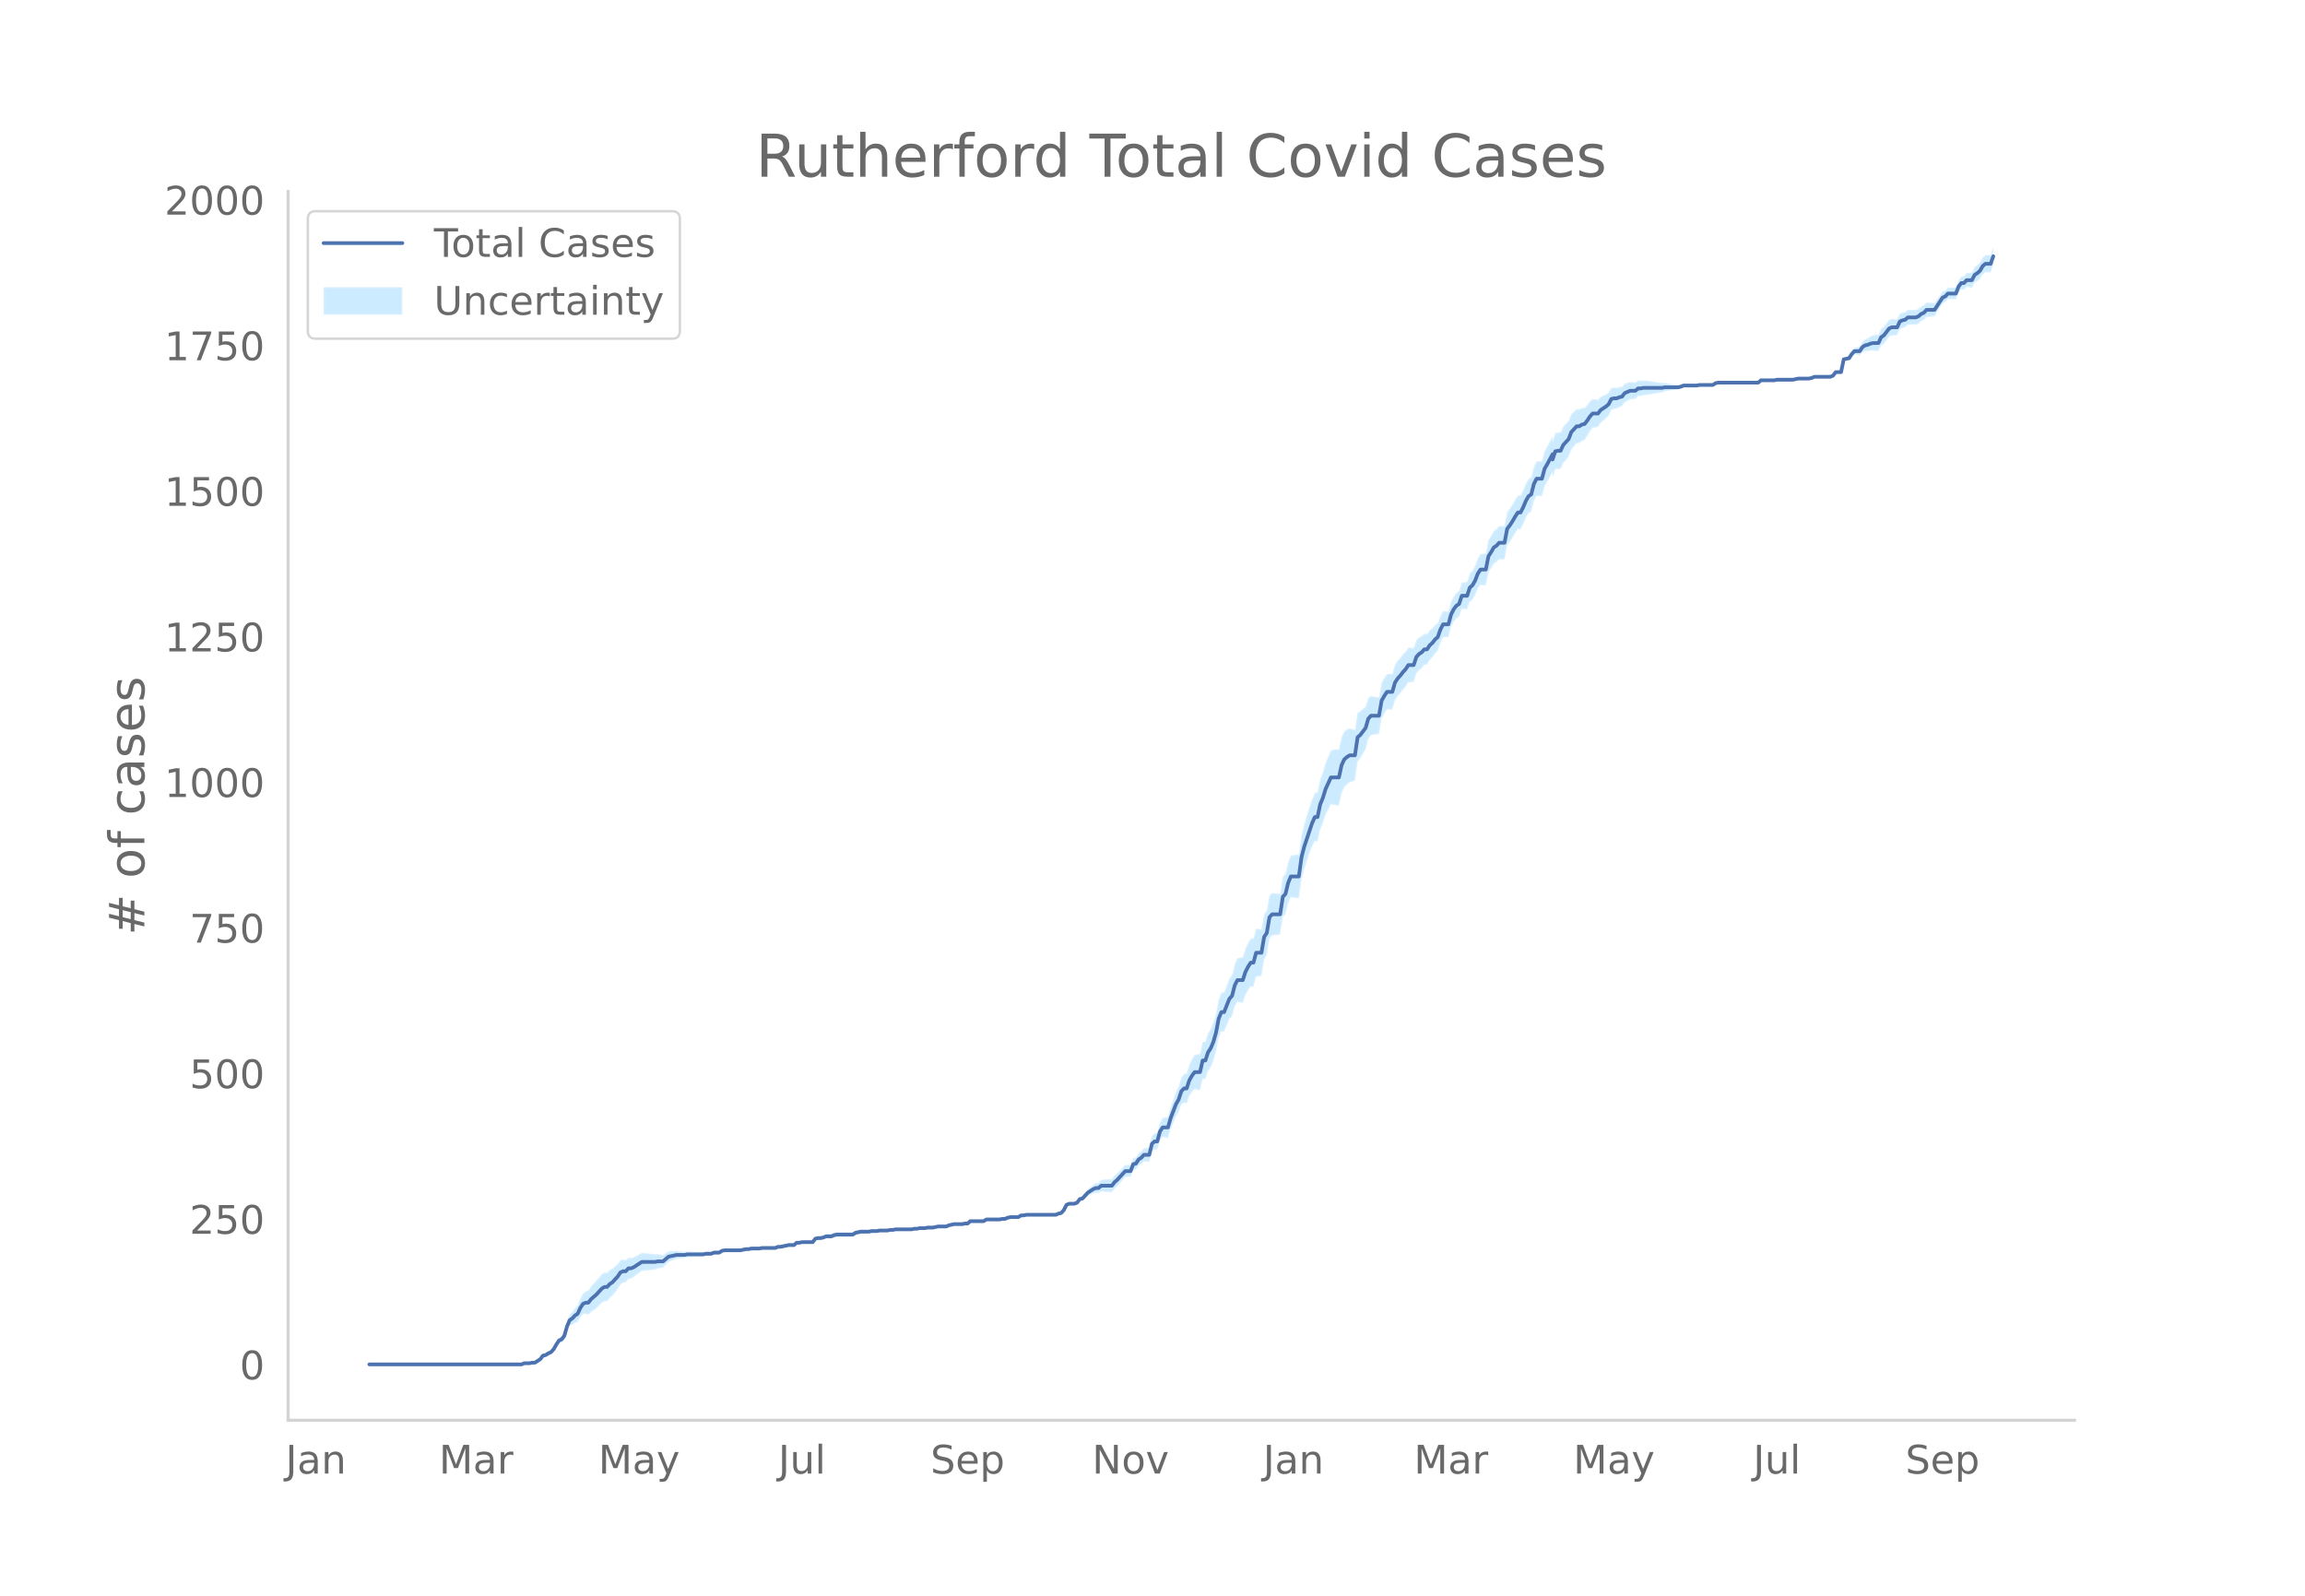 <svg height="864" viewBox="0 0 936 648" width="1248" xmlns="http://www.w3.org/2000/svg" xmlns:xlink="http://www.w3.org/1999/xlink"><defs><style>*{stroke-linecap:butt;stroke-linejoin:round}</style></defs><g id="figure_1"><path d="M0 648h936V0H0z" style="fill:#fff" id="patch_1"/><g id="axes_1"><path d="M117 576.72h725.4V77.76H117z" style="fill:none" id="patch_2"/><g id="PolyCollection_1"><defs><path d="M151.057-93.96H211.797l1.084-.464 1.085.01 1.084.013 1.085-.22 1.085.018 1.084-.68 1.085-.665 1.085-1.346 1.084-.146 1.085-.6 1.085-.35 1.084-1.038 1.085-1.714 1.084-1.443 1.085-.24 1.085-1.163 1.084-3.48 1.085-2.246 1.085-.323 1.084-.78 1.085-.31 1.084-1.967 1.085-1.26 1.085-.098 1.084.336 1.085-1.126 1.085-.704 1.084-.76 1.085-1.055 1.084-1.116 1.085-.706 1.085-.058 1.084-1.287 1.085-.856 1.085-1.36 1.084-1.39 1.085-1.868 1.084-.683 1.085-.202 1.085-1.366 1.084-.172 1.085-.632 1.085-.843 1.084-.81 1.085-.798 1.085-.096 1.084-.103 1.085-.115 1.084-.124 1.085-.146 1.085-.407 1.084-.188 1.085-.197 1.085-1.143 1.084-1.137 1.085-.42 1.084-.412 1.085-.404 1.085-.152 1.084-.126 1.085-.103 1.085-.311 1.084-.053 1.085-.039 1.084-.036 1.085-.039 1.085-.037 1.084-.047 1.085-.283 1.085-.048 1.084-.05 1.085-.523 1.085-.058 1.084-.062 1.085-.77 1.084-.291 1.085-.045 1.085-.032 1.084-.017 1.085-.002 1.085.015 1.084.021 1.085-.214 1.084-.215 1.085.018 1.085-.223 1.084.009 1.085.002 1.085-.005 1.084-.247 1.085-.014 1.084-.018 1.085-.021 1.085-.024 1.084-.025 1.085-.495 1.085-.02 1.084-.253 1.085-.243 1.085-.236 1.084.008 1.085.014 1.084-.923 1.085.028 1.085-.204 1.084.036 1.085.036 1.085.036 1.084.033 1.085-1.378 1.084-.19 1.085.049 1.085-.19 1.084-.426 1.085.043 1.085.038 1.084-.44 1.085-.207 1.084.022 1.085.015 1.085.009h1.084l1.085-.011 1.085-.023 1.084-.737 1.085-.268 1.084-.27 1.085-.037 1.085-.038 1.084-.035 1.085-.275 1.085-.04 1.084-.04 1.085-.272 1.085-.031 1.084-.023 1.085-.014 1.084-.251 1.085-.018 1.085-.252 1.084-.015 1.085-.017 1.085-.017 1.084-.017 1.085-.02 1.084-.023 1.085-.262 1.085-.026 1.084-.26 1.085-.02 1.085-.013 1.084-.242 1.085-.002h1.084l1.085-.237 1.085-.233 1.084.007 1.085.01 1.085.009 1.084-.46 1.085-.219 1.085-.215 1.084.023 1.085.024 1.084.023 1.085-.214 1.085.02 1.084-.922 1.085.025 1.085.025 1.084.022 1.085.02 1.084.015 1.085-.693 1.085.014 1.084.012 1.085.007 1.085.003 1.084-.002 1.085-.244 1.084-.013 1.085-.487 1.085-.25 1.084-.015 1.085-.015 1.085-.014 1.084-.718 1.085-.004 1.085-.238h1.084l1.085.002 1.084.004 1.085.005 1.085.005 1.084.004 1.085-.004 1.085-.011 1.084-.018 1.085-.024 1.084-.029 1.085-.5 1.085-.268 1.084-1.206 1.085-2.122 1.085-.43 1.084.073 1.085.093 1.084-.364 1.085-1.285 1.085-.088 1.084-1.016 1.085-.996 1.085-.507 1.084-.497 1.085-.264 1.084.193 1.085-.775 1.085.139 1.084.105 1.085.07 1.085.032 1.084-1.415 1.085-.968 1.085-1.222 1.084-1.232 1.085-1.23 1.084-.046 1.085-.04 1.085-2.845 1.084-.213 1.085-1.596 1.085-.631 1.084-1.083 1.085.113 1.084.119 1.085-4.338 1.085-.77 1.084.183 1.085-3.811 1.085-1.43 1.084.227 1.085.207 1.084-3.58 1.085-2.62 1.085-2.605 1.084-1.644 1.085-3.032 1.085-.883 1.084.303 1.085-3.009 1.085-1.594 1.084-1.137 1.085.238 1.084.179 1.085-4.574 1.085.121 1.084-3.232 1.085-1.615 1.085-2.595 1.084-3.79 1.085-5.654 1.084-2.536 1.085.105 1.085-2.48 1.084-2.689 1.085-1.002 1.085-4.049 1.084-1.904 1.085.222 1.084.213 1.085-3.118 1.085-1.969 1.084-1.549 1.085.031 1.085-4.057 1.084-.108 1.085-.17 1.085-6.588 1.084-1.889 1.085-6.604 1.084-1.368 1.085-.138 1.085-.125 1.084-.104 1.085-7.137 1.085-1.163 1.084-4.393 1.085-2.437 1.084.168 1.085.141 1.085.107 1.084-7.692 1.085-4.134 1.085-3.167 1.084-3.39 1.085-2.67 1.084-2.178 1.085.188 1.085-5.011 1.084-2.413 1.085-3.355 1.085-2.154 1.084-2.156 1.085.195 1.084.169 1.085.077 1.085-4.946 1.084-2.438 1.085-1.112 1.085-.951 1.084-.302 1.085-.345 1.085-7.705 1.084-1.334 1.085-1.833 1.084-1.85 1.085-4.175 1.085-1.498 1.084-.218 1.085-.18 1.085-.166 1.084-6.262 1.085-1.96 1.084-1.684 1.085-.012 1.085.005 1.084-3.773 1.085-1.643 1.085-1.186 1.084-1.449 1.085-1.245 1.084-1.732 1.085-.083 1.085-.085 1.084-3.415 1.085-1.313 1.085-.86L578.4-378l1.085-.151 1.085-1.777 1.084-1.086 1.085-1.567 1.084-1.095 1.085-3.202 1.085-2.247 1.084-.115 1.085-.106 1.085-4.077 1.084-2.111 1.085-1.37 1.084-.643 1.085-3.215 1.085.12 1.084.137 1.085-3.164 1.085-.804 1.084-1.757 1.085-2.705 1.084-1.528 1.085.103 1.085.07 1.084-5.36 1.085-1.583 1.085-1.827 1.084-.656 1.085-1.146 1.085.023 1.084-.008 1.085-5.673 1.084-1.408 1.085-1.631 1.085-1.867 1.084-1.636 1.085.014 1.085-2.103 1.084-2.58 1.085-1.875 1.084-.701 1.085-4.225 1.085-2.087 1.084.045 1.085.042 1.085-3.977 1.084-1.84 2.17-3.944v2.184l1.084-3.264 1.085-.197 1.084.032 1.085-2.366 1.085-1.222 1.084-1.267 1.085-2.946 1.084-1.307 1.085-1.306 1.085-.118 1.084-.857 1.085-.417 1.085-1.616 1.084-1.864 1.085-1.395 1.085-.205 1.084-.205 1.085-1.624 1.084-.915 1.085-.902 1.085-1.145 1.084-2.322 1.085-.41 1.085-.14 1.084-.6 1.085-.36 1.084-1.56 1.085-.599 1.085-.6 1.084-.122 1.085-.11 1.085-1.05 1.084-.1 1.085-.333 1.084-.116 1.085-.133 1.085-.153 1.084-.166 1.085-.175 1.085-.177 1.084-.18 1.085-.421 1.085-.194 1.084-.192 1.085-.18 1.084-.17 1.085-.153 1.085-.366 1.084-.578 1.085-.096 1.085-.087 1.084-.069 1.085-.048 1.084-.026 1.085-.25 1.085-.003h1.084l1.085.005 1.085.01 1.084.008 1.085-.699 1.084-.225 1.085.012 1.085.01 1.084.01 1.085.008 1.085.007 1.084.005 1.085.004h1.085l1.084-.004 1.085-.007 1.084-.01 1.085-.016 1.085-.018 1.084-.019 1.085-.023 1.085-.968 1.084-.017 1.085-.014 1.084-.008 1.085-.002 1.085.001 1.084-.229 1.085.013 1.085.018 1.084.02 1.085.024 1.084.02 1.085.015 1.085-.227 1.084-.232h1.085l1.085-.004 1.084-.007 1.085-.01 1.084-.25 1.085-.483 1.085-.006 1.084-.004h1.085l1.085.003 1.084.006 1.085.01 1.085-.458 1.084-1.39 1.085.037 1.084.043 1.085-5.097 1.085-.081 1.084-.053 1.085-1.442 1.085-.94 1.084.255 1.085.258 1.084-1.387 1.085-.439 1.085.028 1.084-.23 1.085-.026 1.085.166 1.084.112 1.085-2.297 1.084-.679 1.085-1.418 1.085-1.443 1.084-.516 1.085-.065 1.085-.084 1.084-2.447 1.085-.543 1.085-.29 1.084-.973 1.085-.013 1.084.004 1.085.021 1.085-.475 1.084-.965 1.085-.505 1.085-1.226 1.084-.063 1.085-.08 1.084-.094 1.085-1.76 1.085-1.756 1.084-1.74 1.085-.536 1.085-1.212 1.084.006 1.085.04 1.084.053 1.085-2.754 1.085-1.31 1.084.114 1.085-1.06 1.085.123 1.084.119 1.085-2.023 1.084-.623 1.085-.875 1.085-1.832 1.084-.892 1.085.045 1.085.032 1.084-3.034v-7.163l-1.084 3.114-1.085.032-1.085.045-1.084 1-1.085 1.952-1.085 1.016-1.084.796-1.085 2.234-1.084.119-1.085.123-1.085 1.305-1.084.114-1.085 1.528-1.085 2.92-1.084.053-1.085.041-1.084.006-1.085 1.152-1.085.41-1.084 1.571-1.085 1.554-1.085 1.552-1.084-.094-1.085-.08-1.084-.064-1.085 1.14-1.085.44-1.084.928-1.085.47-1.085.021-1.084.004-1.085-.013-1.084.919-1.085.183-1.085.403-1.084 2.283-1.085-.085-1.085-.064-1.084.429-1.085 1.395-1.085 1.42-1.084.74-1.085 2.432-1.084.113-1.085.166-1.085.446-1.084.717-1.085.5-1.085.98-1.084 1.923-1.085.258-1.084.256-1.085 1.425-1.085 1.869-1.084.42-1.085.39-1.085 5.31-1.084.042-1.085.038-1.084 1.447-1.085.489-1.085.009-1.084.006-1.085.003h-1.085l-1.084-.004-1.085-.007-1.085.464-1.084.224-1.085-.011-1.084-.008-1.085-.004h-1.085l-1.084.242-1.085.246-1.085.014-1.084.02-1.085.024-1.084.021-1.085.017-1.085.013-1.084.244-1.085.002-1.085-.002-1.084-.009-1.085-.013-1.084-.018-1.085.925-1.085-.024-1.084-.019-1.085-.017-1.085-.016-1.084-.01-1.085-.008-1.084-.003h-1.085l-1.085.003-1.084.005-1.085.007-1.085.009-1.084.01-1.085.01-1.085.011-1.084.248-1.085.72-1.084.007-1.085.01-1.085.006h-1.084l-1.085-.004-1.085.224-1.084-.025-1.085-.05-1.084-.068-1.085-.086-1.085-.097-1.084.368-1.085.107-1.085-.153-1.084-.17-1.085-.18-1.084-.192-1.085-.194-1.085.052-1.084-.18-1.085-.177-1.085-.175-1.084-.166-1.085-.153-1.085-.133-1.084-.116-1.085.14-1.084-.1-1.085.842-1.085-.11-1.084-.123-1.085.347-1.085.347-1.084 1.277-1.085.113-1.084.345-1.085-.138-1.085.063-1.084 1.934-1.085.747-1.085.516-1.084.504-1.085 1.214-1.084-.205-1.085-.205-1.085.97-1.084 1.446-1.085 1.222-1.085.057-1.084.56-1.085-.117-1.085 1.059-1.084 1.058-1.085 2.73-1.084 1.097-1.085 1.143-1.085 2.363-1.084.032-1.085.276-1.085 3.358v-2.073l-2.169 4.097-1.084 1.943-1.085 4.063-1.085.043-1.084.045-1.085 2.169-1.085 4.288-1.084.718-1.085 1.909-1.084 2.623-1.085 2.153-1.085.014-1.084 1.675-1.085 1.916-1.085 1.68-1.084 1.43-1.085 5.678-1.084-.008-1.085.022-1.085 1.22-1.084.762-1.085 1.956-1.085 1.728-1.084 5.52-1.085.069-1.085.102-1.084 1.783-1.085 2.97-1.084 2.027-1.085 1.088-1.085 3.458-1.084.137-1.085.12-1.085 3.406-1.084.777-1.085 1.467-1.084 2.146-1.085 3.963-1.085-.106-1.084-.115-1.085 2.01-1.085 2.945-1.084.797-1.085 1.272-1.084.805-1.085 1.534-1.085-.151-1.084 1.025-1.085.558-1.085 1.052-1.084 3.207-1.085-.085-1.085-.084-1.084 1.58-1.085 1.119-1.084 1.389-1.085 1.178-1.085 1.668-1.084 3.795-1.085.005-1.085-.012-1.084 1.626-1.085 1.824-1.084 6.035-1.085-.166-1.085-.18-1.084-.218-1.085.866-1.085 3.393-1.084.988-1.085 1.005-1.084.557-1.085 6.957-1.085-.345-1.084-.302-1.085.468-1.085.78-1.084 2.291-1.085 4.986-1.085.078-1.084.168-1.085.195-1.084 2.573-1.085 2.576-1.085 3.74-1.084 2.79-1.085 5.393-1.085.188-1.084 2.551-1.085 3.006-1.084 3.705-1.085 3.455-1.085 4.378-1.084 7.916-1.085.106-1.085.142-1.084.168-1.085 2.766-1.084 4.593-1.085 1.201-1.085 7.052-1.084-.104-1.085-.125-1.085-.138-1.084.997-1.085 6.165-1.084 1.423-1.085 6.182-1.085-.17-1.084-.109-1.085 3.984-1.085.03-1.084 1.762-1.085 2.288-1.085 3.503-1.084.213-1.085.222-1.084 2.353-1.085 4.464-1.085 1.363-1.084 2.986-1.085 2.723-1.085.105-1.084 2.667-1.085 5.696-1.084 3.778-1.085 2.607-1.085 1.696-1.084 3.39-1.085.12-1.085 4.886-1.084.178-1.085.238-1.084 1.701-1.085 2.19-1.085 3.612-1.084.303-1.085 1.482-1.085 3.59-1.084 2.14-1.085 3.069-1.085 3.055-1.084 3.989-1.085.207-1.084.226-1.085 1.881-1.085 4.229-1.084.183-1.085 1.122-1.085 4.649-1.084.119-1.085.113-1.084 1.281-1.085.788-1.085 1.715-1.084.26-1.085 2.83-1.085-.04-1.084-.045-1.085 1.134-1.084 1.133-1.085 1.143-1.085.924-1.084 1.422-1.085.033-1.085.07-1.084.104-1.085.139-1.085 1.117-1.084.193-1.085.682-1.084.922-1.085.911-1.085 1.37-1.084 1.348-1.085.386-1.085 1.552-1.084.582-1.085.093-1.084.073-1.085.516-1.085 2.134-1.084 1.16-1.085.205-1.085.445-1.084-.03-1.085-.023-1.084-.018-1.085-.011-1.085-.004-1.084.004-1.085.005-1.085.005-1.084.004-1.085.002h-1.084l-1.085.235-1.085-.004-1.084.701-1.085-.014-1.085-.015-1.084-.015-1.085.223-1.085.46-1.084-.014-1.085.229-1.084-.002-1.085.002-1.085.008-1.084.012-1.085.014-1.085.726-1.084.015-1.085.02-1.084.022-1.085.024-1.085.026-1.084.97-1.085.02-1.085.258-1.084.024-1.085.023-1.084.023-1.085.258-1.085.254-1.084.487-1.085.009-1.085.009-1.084.007-1.085.24-1.085.237-1.084-.001-1.085-.002-1.084.231-1.085-.014-1.085-.019-1.084.213-1.085-.026-1.085.211-1.084-.023-1.085-.02-1.084-.017-1.085-.018-1.085-.016-1.084-.015-1.085.22-1.085-.017-1.084.222-1.085-.014-1.084-.023-1.085-.031-1.085.2-1.084-.04-1.085-.04-1.085.199-1.084-.036-1.085-.037-1.085-.036-1.084.202-1.085.205-1.084.682-1.085-.023-1.085-.01-1.084-.001-1.085.008-1.085.016-1.084.022-1.085.265-1.084.506-1.085.038-1.085.043-1.084.52-1.085.284-1.085.047-1.084.284-1.085 1.46-1.084.033-1.085.036-1.085.036-1.084.036-1.085.27-1.085.027-1.084.97-1.085.013-1.084.008-1.085.236-1.085.23-1.084.221-1.085-.02-1.085.45-1.084-.025-1.085-.023-1.085-.021-1.084-.018-1.085-.015-1.084.227-1.085-.005-1.085.002-1.084.008-1.085.25-1.085.019-1.084.258-1.085.258-1.084.021-1.085.015-1.085-.001-1.084-.018-1.085-.031-1.085-.045-1.084.182-1.085.648-1.084-.062-1.085-.057-1.085.421-1.084-.05-1.085-.047-1.085.19-1.084-.047-1.085-.037-1.085-.038-1.084-.037-1.085-.039-1.084-.053-1.085.162-1.085-.103-1.084-.126-1.085-.152-1.085.07-1.084.06-1.085.053-1.084.754-1.085.75-1.085-.197-1.084-.188-1.085.066-1.085-.146-1.084-.124-1.085-.115-1.084-.103-1.085-.096-1.085.62-1.084.61-1.085.576-1.085.313-1.084-.171-1.085.998-1.085-.202-1.084.263-1.085 1.443-1.084.975-1.085 1.004-1.085.563-1.084 1.078-1.085-.059-1.085.714-1.084 1.248-1.085 1.31-1.084 1.132-1.085 1.187-1.085 1.712-1.084.337-1.085.848-1.085 2.05-1.084 2.763-1.085 1.11-1.084 1.583-1.085 1.096-1.085 2.957-1.084 4.088-1.085 1.674-1.085.705-1.084 1.869-1.085 2.069-1.084 1.327-1.085.597-1.085.818-1.084.327-1.085 1.491-1.085.754-1.084.739-1.085.018-1.085.253-1.084.012-1.085.011-1.084.482H151.057z" id="m137ea33a62" style="stroke:#fff;stroke-opacity:.2"/></defs><g clip-path="url(#pd760dbcf64)"><use style="fill:#089fff;fill-opacity:.2;stroke:#fff;stroke-opacity:.2" xlink:href="#m137ea33a62" y="648"/></g></g><path clip-path="url(#pd760dbcf64)" d="M149.973 554.04h61.824l1.084-.473h2.17l1.084-.236h1.085l2.169-1.42 1.085-1.418 1.084-.237 1.085-.71 1.085-.472 1.084-1.182 1.085-1.892 1.084-1.656 1.085-.473 1.085-1.418 1.084-3.784 1.085-2.601 1.085-.71 1.084-1.182 1.085-.71 1.084-2.364 1.085-1.656 1.085-.473h1.084l1.085-1.419 2.17-1.891 2.168-2.365 1.085-.71h1.085l1.084-1.182 1.085-.71 2.17-2.364 1.084-1.656 1.084-.473h1.085l1.085-1.182h1.084l1.085-.473 3.254-2.128h5.423l1.085-.237h2.169l2.17-1.892 3.253-.709h3.254l1.085-.236h6.507l1.085-.237h2.17l1.084-.473h2.17l1.084-.71 1.084-.236h6.508l2.17-.473h1.084l1.085-.236h3.254l1.084-.237h5.423l1.085-.473h1.085l3.254-.71h2.169l1.084-.945h1.085l1.085-.236h4.338l1.085-1.42 1.084-.236h1.085l1.085-.236 1.084-.473h2.17l1.084-.473 1.085-.237h6.508l1.084-.71 2.17-.472h3.253l1.085-.237h2.17l1.084-.236h3.254l1.084-.237h1.085l1.085-.236h6.507l1.085-.236h1.085l1.084-.237h2.17l1.084-.236h2.17l2.169-.473h3.254l1.084-.473 2.17-.473h3.253l1.085-.237h1.085l1.084-.946h5.423l1.085-.71h5.423l1.085-.236h1.084l1.085-.473 1.085-.236h3.254l1.084-.71h1.085l1.085-.236h11.93l1.085-.473 1.085-.236 1.084-1.183 1.085-2.128 1.085-.473h2.169l1.084-.473 1.085-1.419 1.085-.236 2.169-2.365 2.17-1.419 1.084-.473h1.084l1.085-.946h4.339l1.084-1.419 1.085-.946 3.254-3.547h2.169l1.085-2.838 1.084-.236 1.085-1.655 1.085-.71 1.084-1.182h2.17l1.084-4.493 1.085-.946h1.084l1.085-4.02 1.085-1.656h2.169l1.084-3.783 2.17-5.676 1.084-1.892 1.085-3.31 1.085-1.183h1.084l1.085-3.31 1.085-1.892 1.084-1.42h2.17l1.084-4.729h1.085l1.084-3.31 1.085-1.656 1.085-2.601 1.084-3.784 1.085-5.675 1.084-2.602h1.085l2.17-5.439 1.084-1.182 1.085-4.257 1.084-2.128h2.17l1.084-3.31 1.085-2.129 1.084-1.655h1.085l1.085-4.02h2.169l1.085-6.385 1.084-1.656 1.085-6.385 1.084-1.182h3.254l1.085-7.094 1.085-1.183 1.084-4.493 1.085-2.601h3.254l1.084-7.804 1.085-4.256 3.254-9.696 1.084-2.365h1.085l1.085-5.202 1.084-2.602 1.085-3.547 2.17-4.73h3.253l1.085-4.965 1.084-2.365 1.085-.946 1.085-.71h2.169l1.085-7.33 1.084-.946 2.17-2.838 1.084-3.784 1.085-1.182h3.254l1.084-6.149 1.085-1.891 1.084-1.656h2.17l1.084-3.783 1.085-1.656 1.085-1.182 1.084-1.419 1.085-1.182 1.084-1.656h2.17l1.084-3.31 1.085-1.183 1.085-.71 1.084-1.182h1.085l1.085-1.655 1.084-.946 1.085-1.419 1.084-.946 1.085-3.074 1.085-2.128h2.169l1.085-4.02 1.084-2.129 1.085-1.419 1.084-.709 1.085-3.31h2.17l1.084-3.311 1.085-.946 1.084-1.892 1.085-2.838 1.084-1.655h2.17l1.084-5.44 1.085-1.655 1.085-1.891 1.084-.71 1.085-1.182h2.17l1.084-5.676 1.084-1.419 1.085-1.655 1.085-1.892 1.084-1.655h1.085l1.085-2.128 1.084-2.602 1.085-1.891 1.084-.71 1.085-4.257 1.085-2.128h2.169l1.085-4.02 1.084-1.892 2.17-4.02v2.128l1.084-3.31 1.085-.237h1.084l1.085-2.365 2.17-2.364 1.084-2.838 2.17-2.365h1.084l1.084-.71 1.085-.236 1.085-1.419 1.084-1.655 1.085-1.182h2.17l1.084-1.42 2.169-1.418 1.085-.946 1.084-2.128 1.085-.237h1.085l1.084-.473 1.085-.236 1.084-1.42 2.17-.945h2.169l1.085-.946h1.084l1.085-.236h7.592l1.085-.237h5.423l1.085-.236 1.084-.473h5.423l1.085-.237h5.423l1.085-.71 1.084-.236h16.27l1.085-.946h5.423l1.084-.236h6.508l2.17-.473h4.338l1.084-.237 1.085-.473h6.508l1.085-.473 1.084-1.418h2.17l1.084-5.203 2.17-.473 1.084-1.655 1.085-1.183h2.169l1.084-1.655 1.085-.71 1.085-.236 1.084-.473 1.085-.236h2.17l1.084-2.365 1.084-.71 2.17-2.837 1.084-.473h2.17l1.084-2.365 1.085-.473 1.085-.236 1.084-.946h3.254l1.085-.473 1.084-.946 1.085-.473 1.085-1.183h3.253l3.254-4.966 1.085-.473 1.085-1.182h3.253l1.085-2.838 1.085-1.419h1.084l1.085-1.182h2.17l1.084-2.128 1.084-.71 1.085-.946 1.085-1.892 1.084-.945h2.17l1.084-3.075h0" style="fill:none;stroke:#4c72b0;stroke-linecap:round;stroke-width:1.5" id="line2d_1"/><path d="M117 576.72V77.76" style="fill:none;stroke:#d3d3d3;stroke-linecap:square;stroke-linejoin:miter;stroke-width:1.25" id="patch_3"/><path d="M117 576.72h725.4" style="fill:none;stroke:#d3d3d3;stroke-linecap:square;stroke-linejoin:miter;stroke-width:1.25" id="patch_4"/><g id="matplotlib.axis_1"><g id="xtick_1"><g style="fill:#696969" transform="matrix(.16 0 0 -.16 115.948 598.378)" id="text_1"><defs><path d="M9.813 72.906h9.859V5.078q0-13.187-5-19.14-5-5.954-16.094-5.954h-3.75v8.297h3.078q6.531 0 9.219 3.672Q9.813-4.39 9.813 5.078z" id="DejaVuSans-74"/><path d="M34.281 27.484q-10.89 0-15.093-2.484-4.204-2.484-4.204-8.5 0-4.781 3.157-7.594 3.156-2.797 8.562-2.797 7.485 0 12 5.297 4.516 5.297 4.516 14.078v2zm17.922 3.72V0H43.22v8.297Q40.14 3.328 35.547.953q-4.594-2.375-11.234-2.375-8.391 0-13.36 4.719Q6 8.016 6 15.922q0 9.219 6.172 13.906 6.187 4.688 18.437 4.688h12.61v.89q0 6.203-4.078 9.594-4.078 3.39-11.453 3.39-4.688 0-9.141-1.124-4.438-1.125-8.531-3.375v8.312q4.921 1.906 9.562 2.844 4.64.953 9.031.953 11.875 0 17.735-6.156 5.86-6.14 5.86-18.64z" id="DejaVuSans-97"/><path d="M54.89 33.016V0h-8.984v32.719q0 7.765-3.031 11.61-3.031 3.858-9.078 3.858-7.281 0-11.484-4.64-4.204-4.625-4.204-12.64V0H9.08v54.688h9.03v-8.5q3.235 4.937 7.594 7.374Q30.078 56 35.797 56q9.422 0 14.25-5.828 4.844-5.828 4.844-17.156z" id="DejaVuSans-110"/></defs><use xlink:href="#DejaVuSans-74"/><use x="29.492" xlink:href="#DejaVuSans-97"/><use x="90.771" xlink:href="#DejaVuSans-110"/></g></g><g id="xtick_2"><g style="fill:#696969" transform="matrix(.16 0 0 -.16 178.264 598.378)" id="text_2"><defs><path d="M9.813 72.906h14.703l18.593-49.61 18.703 49.61h14.704V0H66.89v64.016l-18.797-50h-9.907l-18.796 50V0H9.813z" id="DejaVuSans-77"/><path d="M41.11 46.297q-1.516.875-3.297 1.281Q36.03 48 33.89 48q-7.625 0-11.703-4.953-4.079-4.953-4.079-14.234V0H9.08v54.688h9.03v-8.5q2.844 4.984 7.375 7.39Q30.031 56 36.531 56q.922 0 2.047-.125 1.125-.11 2.484-.36z" id="DejaVuSans-114"/></defs><use xlink:href="#DejaVuSans-77"/><use x="86.279" xlink:href="#DejaVuSans-97"/><use x="147.559" xlink:href="#DejaVuSans-114"/></g></g><g id="xtick_3"><g style="fill:#696969" transform="matrix(.16 0 0 -.16 242.98 598.378)" id="text_3"><defs><path d="M32.172-5.078q-3.797-9.766-7.422-12.735-3.61-2.984-9.656-2.984H7.906v7.516h5.282q3.703 0 5.75 1.765Q21-9.766 23.483-3.219l1.61 4.094-22.11 53.813H12.5l17.094-42.766 17.093 42.766h9.516z" id="DejaVuSans-121"/></defs><use xlink:href="#DejaVuSans-77"/><use x="86.279" xlink:href="#DejaVuSans-97"/><use x="147.559" xlink:href="#DejaVuSans-121"/></g></g><g id="xtick_4"><g style="fill:#696969" transform="matrix(.16 0 0 -.16 316.03 598.378)" id="text_4"><defs><path d="M8.5 21.578v33.11h8.984V21.922q0-7.766 3.016-11.656 3.031-3.875 9.094-3.875 7.265 0 11.484 4.64 4.234 4.64 4.234 12.656v31h8.985V0h-8.984v8.406Q42.047 3.422 37.718 1q-4.313-2.422-10.032-2.422-9.421 0-14.312 5.86Q8.5 10.296 8.5 21.578zM31.11 56z" id="DejaVuSans-117"/><path d="M9.422 75.984h8.984V0H9.422z" id="DejaVuSans-108"/></defs><use xlink:href="#DejaVuSans-74"/><use x="29.492" xlink:href="#DejaVuSans-117"/><use x="92.871" xlink:href="#DejaVuSans-108"/></g></g><g id="xtick_5"><g style="fill:#696969" transform="matrix(.16 0 0 -.16 377.85 598.378)" id="text_5"><defs><path d="M53.516 70.516V60.89q-5.61 2.687-10.594 4-4.984 1.328-9.625 1.328-8.047 0-12.422-3.125t-4.375-8.89q0-4.845 2.906-7.313 2.907-2.453 11.016-3.97l5.953-1.218q11.031-2.11 16.281-7.406 5.25-5.297 5.25-14.172 0-10.61-7.11-16.078-7.093-5.469-20.812-5.469-5.172 0-11.015 1.172Q13.14.922 6.89 3.219v10.156q6-3.36 11.765-5.078 5.766-1.703 11.328-1.703 8.438 0 13.032 3.312 4.593 3.328 4.593 9.485 0 5.359-3.297 8.39-3.296 3.032-10.812 4.547L27.484 33.5q-11.03 2.188-15.968 6.875-4.922 4.688-4.922 13.047 0 9.672 6.812 15.234 6.813 5.563 18.766 5.563 5.14 0 10.453-.938 5.328-.922 10.89-2.765z" id="DejaVuSans-83"/><path d="M56.203 29.594v-4.39H14.891q.593-9.282 5.593-14.142 5-4.859 13.938-4.859 5.172 0 10.031 1.266 4.86 1.265 9.656 3.812v-8.5Q49.266.734 44.187-.344 39.11-1.422 33.892-1.422q-13.094 0-20.735 7.61-7.64 7.625-7.64 20.625 0 13.421 7.25 21.296Q20.016 56 32.328 56q11.031 0 17.453-7.11 6.422-7.093 6.422-19.296zm-8.984 2.64q-.094 7.36-4.125 11.75-4.032 4.407-10.672 4.407-7.516 0-12.031-4.25-4.516-4.25-5.203-11.97z" id="DejaVuSans-101"/><path d="M18.11 8.203v-29H9.077v75.484h9.031v-8.296q2.844 4.875 7.157 7.234Q29.594 56 35.594 56q9.968 0 16.187-7.906 6.235-7.907 6.235-20.797T51.78 6.484q-6.218-7.906-16.187-7.906-6 0-10.328 2.375-4.313 2.375-7.157 7.25zm30.578 19.094q0 9.906-4.079 15.547-4.078 5.64-11.203 5.64-7.14 0-11.218-5.64-4.079-5.64-4.079-15.547 0-9.906 4.078-15.547 4.079-5.64 11.22-5.64 7.124 0 11.202 5.64t4.078 15.547z" id="DejaVuSans-112"/></defs><use xlink:href="#DejaVuSans-83"/><use x="63.477" xlink:href="#DejaVuSans-101"/><use x="125" xlink:href="#DejaVuSans-112"/></g></g><g id="xtick_6"><g style="fill:#696969" transform="matrix(.16 0 0 -.16 443.477 598.378)" id="text_6"><defs><path d="M9.813 72.906h13.28l32.329-60.984v60.984h9.562V0h-13.28L19.39 60.984V0H9.813z" id="DejaVuSans-78"/><path d="M30.61 48.39q-7.22 0-11.422-5.64-4.204-5.64-4.204-15.453 0-9.813 4.172-15.453 4.188-5.64 11.453-5.64 7.188 0 11.375 5.655 4.203 5.672 4.203 15.438 0 9.719-4.203 15.406-4.187 5.688-11.375 5.688zm0 7.61q11.718 0 18.406-7.625 6.703-7.61 6.703-21.078 0-13.422-6.703-21.078-6.688-7.64-18.407-7.64-11.765 0-18.437 7.64-6.656 7.656-6.656 21.078 0 13.469 6.656 21.078Q18.844 56 30.609 56z" id="DejaVuSans-111"/><path d="M2.984 54.688H12.5L29.594 8.797l17.093 45.89h9.516L35.687 0H23.485z" id="DejaVuSans-118"/></defs><use xlink:href="#DejaVuSans-78"/><use x="74.805" xlink:href="#DejaVuSans-111"/><use x="135.986" xlink:href="#DejaVuSans-118"/></g></g><g id="xtick_7"><g style="fill:#696969" transform="matrix(.16 0 0 -.16 512.922 598.378)" id="text_7"><use xlink:href="#DejaVuSans-74"/><use x="29.492" xlink:href="#DejaVuSans-97"/><use x="90.771" xlink:href="#DejaVuSans-110"/></g></g><g id="xtick_8"><g style="fill:#696969" transform="matrix(.16 0 0 -.16 574.154 598.378)" id="text_8"><use xlink:href="#DejaVuSans-77"/><use x="86.279" xlink:href="#DejaVuSans-97"/><use x="147.559" xlink:href="#DejaVuSans-114"/></g></g><g id="xtick_9"><g style="fill:#696969" transform="matrix(.16 0 0 -.16 638.87 598.378)" id="text_9"><use xlink:href="#DejaVuSans-77"/><use x="86.279" xlink:href="#DejaVuSans-97"/><use x="147.559" xlink:href="#DejaVuSans-121"/></g></g><g id="xtick_10"><g style="fill:#696969" transform="matrix(.16 0 0 -.16 711.92 598.378)" id="text_10"><use xlink:href="#DejaVuSans-74"/><use x="29.492" xlink:href="#DejaVuSans-117"/><use x="92.871" xlink:href="#DejaVuSans-108"/></g></g><g id="xtick_11"><g style="fill:#696969" transform="matrix(.16 0 0 -.16 773.74 598.378)" id="text_11"><use xlink:href="#DejaVuSans-83"/><use x="63.477" xlink:href="#DejaVuSans-101"/><use x="125" xlink:href="#DejaVuSans-112"/></g></g></g><g id="matplotlib.axis_2"><g id="ytick_1"><g style="fill:#696969" transform="matrix(.16 0 0 -.16 97.32 560.119)" id="text_12"><defs><path d="M31.781 66.406q-7.61 0-11.453-7.5Q16.5 51.422 16.5 36.375q0-14.984 3.828-22.484 3.844-7.5 11.453-7.5 7.672 0 11.5 7.5 3.844 7.5 3.844 22.484 0 15.047-3.844 22.531-3.828 7.5-11.5 7.5zm0 7.813q12.266 0 18.735-9.703 6.468-9.688 6.468-28.141 0-18.406-6.468-28.11-6.47-9.687-18.735-9.687-12.25 0-18.718 9.688-6.47 9.703-6.47 28.109 0 18.453 6.47 28.14Q19.53 74.22 31.78 74.22z" id="DejaVuSans-48"/></defs><use xlink:href="#DejaVuSans-48"/></g></g><g id="ytick_2"><g style="fill:#696969" transform="matrix(.16 0 0 -.16 76.96 501)" id="text_13"><defs><path d="M19.188 8.297h34.421V0H7.33v8.297q5.609 5.812 15.296 15.594 9.703 9.797 12.188 12.64 4.734 5.313 6.609 9 1.89 3.688 1.89 7.25 0 5.813-4.078 9.469-4.078 3.672-10.625 3.672-4.64 0-9.797-1.61-5.14-1.609-11-4.89v9.969Q13.767 71.78 18.938 73q5.188 1.219 9.485 1.219 11.328 0 18.062-5.672 6.735-5.656 6.735-15.125 0-4.5-1.688-8.531-1.672-4.016-6.125-9.485-1.218-1.422-7.765-8.187-6.532-6.766-18.453-18.922z" id="DejaVuSans-50"/><path d="M10.797 72.906h38.719v-8.312H19.828v-17.86q2.14.735 4.281 1.094 2.157.36 4.313.36 12.203 0 19.328-6.688 7.14-6.688 7.14-18.11 0-11.765-7.328-18.296-7.328-6.516-20.656-6.516-4.593 0-9.36.781-4.75.782-9.827 2.344v9.922q4.39-2.39 9.078-3.563 4.687-1.171 9.906-1.171 8.453 0 13.375 4.437 4.938 4.438 4.938 12.063 0 7.609-4.938 12.047-4.922 4.453-13.375 4.453-3.953 0-7.89-.875-3.922-.875-8.016-2.735z" id="DejaVuSans-53"/></defs><use xlink:href="#DejaVuSans-50"/><use x="63.623" xlink:href="#DejaVuSans-53"/><use x="127.246" xlink:href="#DejaVuSans-48"/></g></g><g id="ytick_3"><g style="fill:#696969" transform="matrix(.16 0 0 -.16 76.96 441.88)" id="text_14"><use xlink:href="#DejaVuSans-53"/><use x="63.623" xlink:href="#DejaVuSans-48"/><use x="127.246" xlink:href="#DejaVuSans-48"/></g></g><g id="ytick_4"><g style="fill:#696969" transform="matrix(.16 0 0 -.16 76.96 382.76)" id="text_15"><defs><path d="M8.203 72.906h46.875v-4.203L28.61 0H18.312L43.22 64.594H8.203z" id="DejaVuSans-55"/></defs><use xlink:href="#DejaVuSans-55"/><use x="63.623" xlink:href="#DejaVuSans-53"/><use x="127.246" xlink:href="#DejaVuSans-48"/></g></g><g id="ytick_5"><g style="fill:#696969" transform="matrix(.16 0 0 -.16 66.78 323.64)" id="text_16"><defs><path d="M12.406 8.297h16.11v55.625l-17.532-3.516v8.985l17.438 3.515h9.86V8.296H54.39V0H12.406z" id="DejaVuSans-49"/></defs><use xlink:href="#DejaVuSans-49"/><use x="63.623" xlink:href="#DejaVuSans-48"/><use x="127.246" xlink:href="#DejaVuSans-48"/><use x="190.869" xlink:href="#DejaVuSans-48"/></g></g><g id="ytick_6"><g style="fill:#696969" transform="matrix(.16 0 0 -.16 66.78 264.52)" id="text_17"><use xlink:href="#DejaVuSans-49"/><use x="63.623" xlink:href="#DejaVuSans-50"/><use x="127.246" xlink:href="#DejaVuSans-53"/><use x="190.869" xlink:href="#DejaVuSans-48"/></g></g><g id="ytick_7"><g style="fill:#696969" transform="matrix(.16 0 0 -.16 66.78 205.401)" id="text_18"><use xlink:href="#DejaVuSans-49"/><use x="63.623" xlink:href="#DejaVuSans-53"/><use x="127.246" xlink:href="#DejaVuSans-48"/><use x="190.869" xlink:href="#DejaVuSans-48"/></g></g><g id="ytick_8"><g style="fill:#696969" transform="matrix(.16 0 0 -.16 66.78 146.281)" id="text_19"><use xlink:href="#DejaVuSans-49"/><use x="63.623" xlink:href="#DejaVuSans-55"/><use x="127.246" xlink:href="#DejaVuSans-53"/><use x="190.869" xlink:href="#DejaVuSans-48"/></g></g><g id="ytick_9"><g style="fill:#696969" transform="matrix(.16 0 0 -.16 66.78 87.162)" id="text_20"><use xlink:href="#DejaVuSans-50"/><use x="63.623" xlink:href="#DejaVuSans-48"/><use x="127.246" xlink:href="#DejaVuSans-48"/><use x="190.869" xlink:href="#DejaVuSans-48"/></g></g><g style="fill:#696969" transform="matrix(0 -.2 -.2 0 58.62 379.813)" id="text_21"><defs><path d="M51.125 44H36.922l-4.11-16.313h14.313zm-7.328 27.781-5.078-20.265h14.265L58.11 71.78h7.813L60.89 51.516h15.234V44h-17.14l-4-16.313h15.53V20.22H53.079L48 0h-7.813l5.032 20.219H30.906L25.875 0h-7.86l5.079 20.219H7.719v7.468h17.187L29 44H13.281v7.516h17.625l4.985 20.265z" id="DejaVuSans-35"/><path d="M37.11 75.984V68.5h-8.594q-4.828 0-6.72-1.953-1.874-1.953-1.874-7.031v-4.828h14.797v-6.985H19.922V0H10.89v47.703H2.297v6.984h8.594V58.5q0 9.125 4.25 13.297 4.25 4.187 13.468 4.187z" id="DejaVuSans-102"/><path d="M48.781 52.594v-8.407q-3.812 2.11-7.64 3.157-3.828 1.047-7.735 1.047-8.75 0-13.593-5.547-4.829-5.532-4.829-15.547 0-10.016 4.829-15.563 4.843-5.53 13.593-5.53 3.907 0 7.735 1.046 3.828 1.047 7.64 3.156V2.094Q45.016.344 40.984-.531q-4.015-.89-8.562-.89-12.36 0-19.64 7.765-7.266 7.765-7.266 20.953 0 13.375 7.343 21.031Q20.22 56 33.016 56q4.14 0 8.093-.86 3.953-.843 7.672-2.546z" id="DejaVuSans-99"/><path d="M44.281 53.078v-8.5q-3.797 1.953-7.906 2.922-4.094.984-8.5.984-6.688 0-10.031-2.047-3.344-2.046-3.344-6.156 0-3.125 2.39-4.906 2.391-1.781 9.626-3.39l3.078-.688q9.562-2.047 13.593-5.781 4.032-3.735 4.032-10.422 0-7.625-6.032-12.078-6.03-4.438-16.578-4.438-4.39 0-9.156.86Q10.688.296 5.422 2v9.281q4.984-2.594 9.812-3.89 4.829-1.282 9.579-1.282 6.343 0 9.75 2.172 3.421 2.172 3.421 6.125 0 3.656-2.468 5.61-2.453 1.953-10.813 3.765l-3.125.735q-8.344 1.75-12.062 5.39-3.704 3.64-3.704 9.985 0 7.718 5.47 11.906Q16.75 56 26.811 56q4.97 0 9.36-.734 4.406-.72 8.11-2.188z" id="DejaVuSans-115"/></defs><use xlink:href="#DejaVuSans-35"/><use x="83.789" xlink:href="#DejaVuSans-32"/><use x="115.576" xlink:href="#DejaVuSans-111"/><use x="176.758" xlink:href="#DejaVuSans-102"/><use x="211.963" xlink:href="#DejaVuSans-32"/><use x="243.75" xlink:href="#DejaVuSans-99"/><use x="298.73" xlink:href="#DejaVuSans-97"/><use x="360.01" xlink:href="#DejaVuSans-115"/><use x="412.109" xlink:href="#DejaVuSans-101"/><use x="473.633" xlink:href="#DejaVuSans-115"/></g></g><g style="fill:#696969" transform="matrix(.24 0 0 -.24 306.902 71.76)" id="text_22"><defs><path d="M44.39 34.188q3.172-1.079 6.172-4.594 3-3.516 6.032-9.672L66.609 0H56l-9.313 18.703q-3.624 7.328-7.015 9.719-3.39 2.39-9.25 2.39h-10.75V0h-9.86v72.906h22.266q12.5 0 18.656-5.234 6.157-5.219 6.157-15.766 0-6.89-3.203-11.437-3.204-4.532-9.297-6.282zM19.673 64.797V38.922h12.406q7.125 0 10.766 3.297 3.64 3.297 3.64 9.687 0 6.39-3.64 9.64-3.64 3.25-10.766 3.25z" id="DejaVuSans-82"/><path d="M18.313 70.219V54.688h18.5v-6.985h-18.5V18.016q0-6.688 1.828-8.594 1.828-1.906 7.453-1.906h9.218V0h-9.218q-10.407 0-14.36 3.875-3.953 3.89-3.953 14.14v29.688H2.687v6.984h6.594V70.22z" id="DejaVuSans-116"/><path d="M54.89 33.016V0h-8.984v32.719q0 7.765-3.031 11.61-3.031 3.858-9.078 3.858-7.281 0-11.484-4.64-4.204-4.625-4.204-12.64V0H9.08v75.984h9.03V46.188q3.235 4.937 7.594 7.374Q30.078 56 35.797 56q9.422 0 14.25-5.828 4.844-5.828 4.844-17.156z" id="DejaVuSans-104"/><path d="M45.406 46.39v29.594h8.985V0h-8.985v8.203Q42.578 3.328 38.25.953q-4.313-2.375-10.375-2.375-9.906 0-16.14 7.906-6.22 7.922-6.22 20.813 0 12.89 6.22 20.797Q17.968 56 27.874 56q6.063 0 10.375-2.375 4.328-2.36 7.156-7.234zm-30.61-19.093q0-9.906 4.079-15.547 4.078-5.64 11.203-5.64 7.125 0 11.219 5.64 4.11 5.64 4.11 15.547 0 9.906-4.11 15.547-4.094 5.64-11.219 5.64-7.125 0-11.203-5.64-4.078-5.64-4.078-15.547z" id="DejaVuSans-100"/><path d="M-.297 72.906h61.672v-8.312H35.5V0h-9.906v64.594H-.296z" id="DejaVuSans-84"/><path d="M64.406 67.281v-10.39q-4.984 4.64-10.625 6.922-5.64 2.296-11.984 2.296-12.5 0-19.14-7.64-6.641-7.64-6.641-22.094 0-14.406 6.64-22.047 6.64-7.64 19.14-7.64 6.345 0 11.985 2.296 5.64 2.297 10.625 6.938V5.609Q59.234 2.094 53.437.33q-5.78-1.75-12.218-1.75-16.563 0-26.094 10.124-9.516 10.14-9.516 27.672 0 17.578 9.516 27.703 9.531 10.14 26.094 10.14 6.531 0 12.312-1.734 5.797-1.734 10.875-5.203z" id="DejaVuSans-67"/><path d="M9.422 54.688h8.984V0H9.422zm0 21.296h8.984v-11.39H9.422z" id="DejaVuSans-105"/></defs><use xlink:href="#DejaVuSans-82"/><use x="64.982" xlink:href="#DejaVuSans-117"/><use x="128.361" xlink:href="#DejaVuSans-116"/><use x="167.57" xlink:href="#DejaVuSans-104"/><use x="230.949" xlink:href="#DejaVuSans-101"/><use x="292.473" xlink:href="#DejaVuSans-114"/><use x="333.586" xlink:href="#DejaVuSans-102"/><use x="368.791" xlink:href="#DejaVuSans-111"/><use x="429.973" xlink:href="#DejaVuSans-114"/><use x="469.336" xlink:href="#DejaVuSans-100"/><use x="532.813" xlink:href="#DejaVuSans-32"/><use x="564.6" xlink:href="#DejaVuSans-84"/><use x="608.684" xlink:href="#DejaVuSans-111"/><use x="669.865" xlink:href="#DejaVuSans-116"/><use x="709.074" xlink:href="#DejaVuSans-97"/><use x="770.354" xlink:href="#DejaVuSans-108"/><use x="798.137" xlink:href="#DejaVuSans-32"/><use x="829.924" xlink:href="#DejaVuSans-67"/><use x="899.748" xlink:href="#DejaVuSans-111"/><use x="960.93" xlink:href="#DejaVuSans-118"/><use x="1020.109" xlink:href="#DejaVuSans-105"/><use x="1047.893" xlink:href="#DejaVuSans-100"/><use x="1111.369" xlink:href="#DejaVuSans-32"/><use x="1143.156" xlink:href="#DejaVuSans-67"/><use x="1212.98" xlink:href="#DejaVuSans-97"/><use x="1274.26" xlink:href="#DejaVuSans-115"/><use x="1326.359" xlink:href="#DejaVuSans-101"/><use x="1387.883" xlink:href="#DejaVuSans-115"/></g><g id="legend_1"><path d="M128.2 137.53h144.675q3.2 0 3.2-3.2V88.96q0-3.2-3.2-3.2H128.2q-3.2 0-3.2 3.2v45.37q0 3.2 3.2 3.2z" style="fill:none;opacity:.8;stroke:#ccc;stroke-linejoin:miter" id="patch_5"/><path d="M131.4 98.718h32" style="fill:none;stroke:#4c72b0;stroke-linecap:round;stroke-width:1.5" id="line2d_2"/><g style="fill:#696969" transform="matrix(.16 0 0 -.16 176.2 104.317)" id="text_23"><use xlink:href="#DejaVuSans-84"/><use x="44.084" xlink:href="#DejaVuSans-111"/><use x="105.266" xlink:href="#DejaVuSans-116"/><use x="144.475" xlink:href="#DejaVuSans-97"/><use x="205.754" xlink:href="#DejaVuSans-108"/><use x="233.537" xlink:href="#DejaVuSans-32"/><use x="265.324" xlink:href="#DejaVuSans-67"/><use x="335.148" xlink:href="#DejaVuSans-97"/><use x="396.428" xlink:href="#DejaVuSans-115"/><use x="448.527" xlink:href="#DejaVuSans-101"/><use x="510.051" xlink:href="#DejaVuSans-115"/></g><path d="M131.4 127.802h32v-11.2h-32z" style="fill:#089fff;opacity:.2;stroke:#fff;stroke-linejoin:miter" id="patch_6"/><g style="fill:#696969" transform="matrix(.16 0 0 -.16 176.2 127.802)" id="text_24"><defs><path d="M8.688 72.906h9.921V28.61q0-11.718 4.235-16.875 4.25-5.14 13.781-5.14 9.469 0 13.719 5.14 4.25 5.157 4.25 16.875v44.297H64.5V27.391q0-14.25-7.063-21.532-7.046-7.28-20.812-7.28-13.828 0-20.89 7.28-7.047 7.282-7.047 21.532z" id="DejaVuSans-85"/></defs><use xlink:href="#DejaVuSans-85"/><use x="73.193" xlink:href="#DejaVuSans-110"/><use x="136.572" xlink:href="#DejaVuSans-99"/><use x="191.553" xlink:href="#DejaVuSans-101"/><use x="253.076" xlink:href="#DejaVuSans-114"/><use x="294.189" xlink:href="#DejaVuSans-116"/><use x="333.398" xlink:href="#DejaVuSans-97"/><use x="394.678" xlink:href="#DejaVuSans-105"/><use x="422.461" xlink:href="#DejaVuSans-110"/><use x="485.84" xlink:href="#DejaVuSans-116"/><use x="525.049" xlink:href="#DejaVuSans-121"/></g></g></g></g><defs><clipPath id="pd760dbcf64"><path d="M117 77.76h725.4v498.96H117z"/></clipPath></defs></svg>